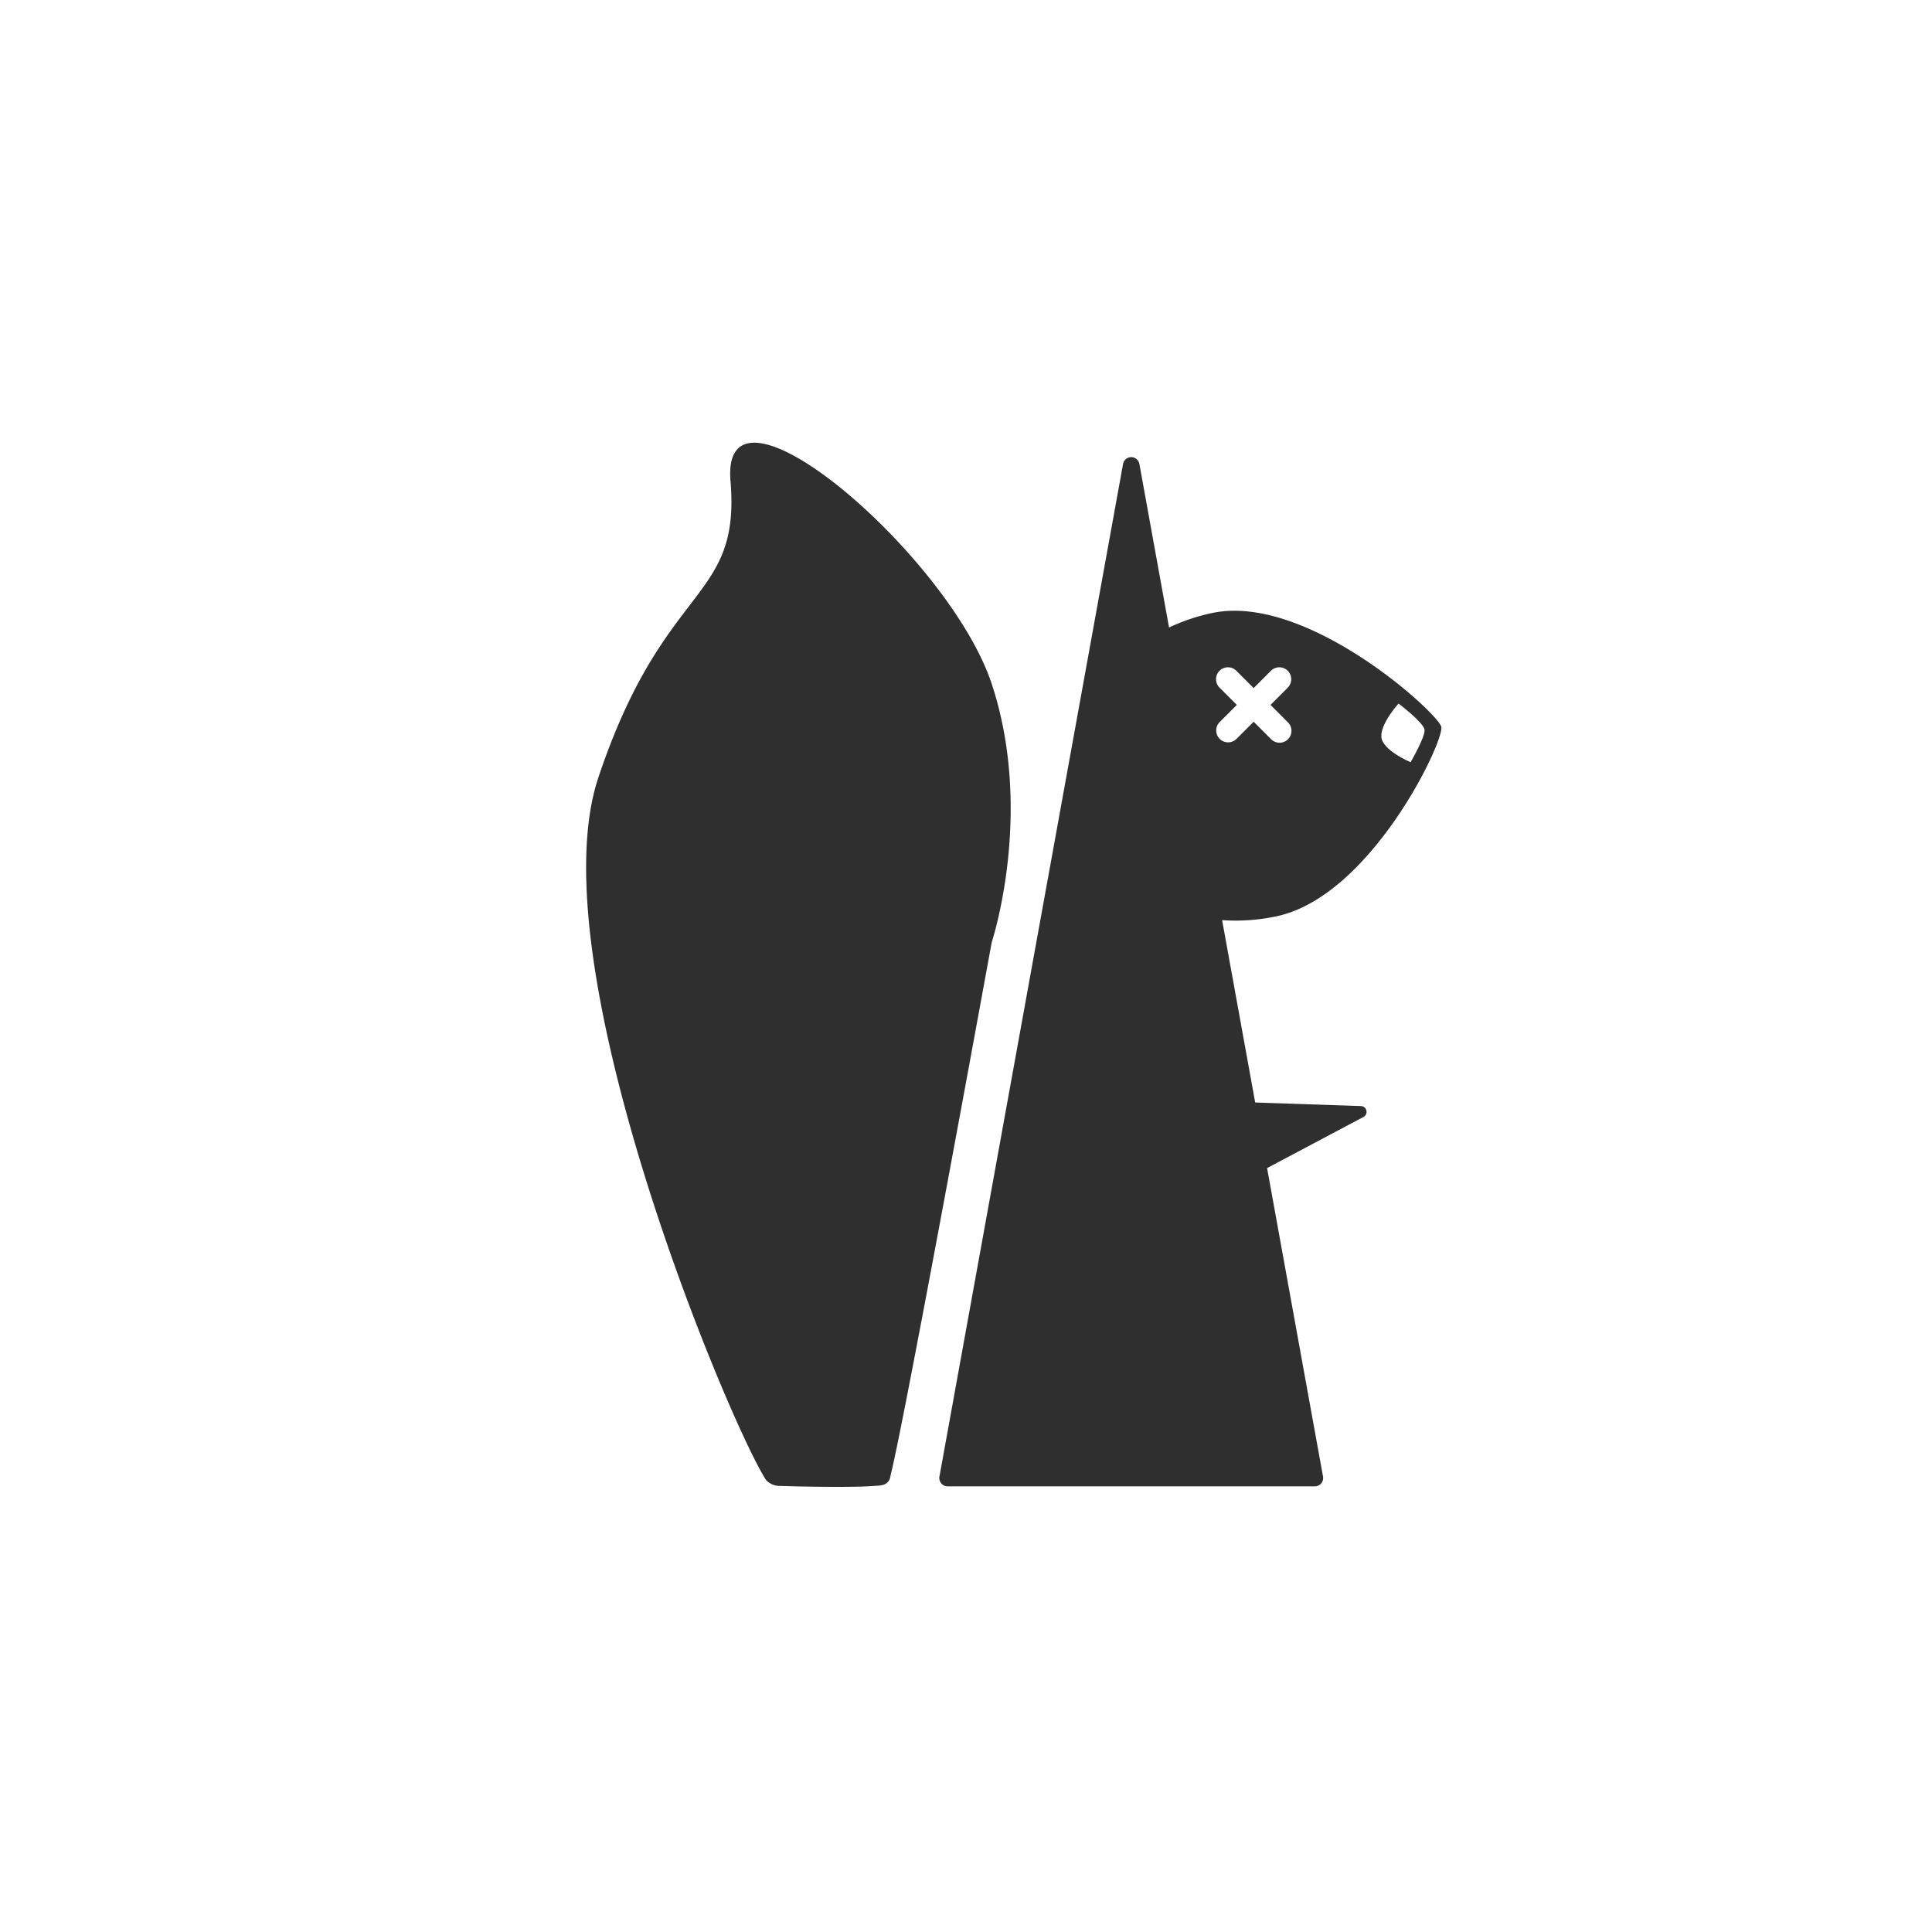 <svg xmlns="http://www.w3.org/2000/svg" xmlns:xlink="http://www.w3.org/1999/xlink" width="1000" height="1000" viewBox="0 0 1000 1000"><rect x="0" y="0" width="1000" height="1000" fill="#808080" stroke="none"/><defs><clipPath id="b"><rect width="1000" height="1000"/></clipPath></defs><g id="a" clip-path="url(#b)"><rect width="1000" height="1000" fill="#fff"/><rect width="1000" height="1000" fill="#fff"/><path d="M4.3,532.708a4.294,4.294,0,0,1-4.225-5.06L95.118,3.528a4.294,4.294,0,0,1,8.45,0L118.919,88.18a101.64,101.64,0,0,1,22.289-7.5c48.9-10.394,116.9,51.681,118.618,58.917s-36.356,87.654-85.254,98.048a101.159,101.159,0,0,1-28.185,2l52.229,288a4.294,4.294,0,0,1-4.225,5.06Z" transform="translate(486.178 236.617)" fill="#2f2f2f"/><path d="M44.97,21.786C60.043,83.2,19.21,77.817,1.429,184c-16.5,98.538,114.838,312.1,140.847,343.537,1.9,2.3,1.727,2.256,3.625,3.224a9.48,9.48,0,0,0,5.1.819c11.539-1.436,38.612-5.193,48.917-7.748,1.462-.362,4.746-.721,6.187-2.607s1.1-3.016,1.268-4.923c2.71-31.122,8.477-279.824,8.477-279.824s11.356-69.328-20.818-131.954S29.9-39.624,44.97,21.786Z" transform="translate(337.101 220.436) rotate(9)" fill="#2f2f2f"/><path d="M28.4,37.111l-8.938-8.938L10.52,37.111A6.162,6.162,0,0,1,1.805,28.4l8.938-8.938L1.8,10.52A6.163,6.163,0,0,1,10.52,1.805l8.938,8.938L28.4,1.805a6.162,6.162,0,0,1,8.715,8.715l-8.938,8.938L37.111,28.4A6.162,6.162,0,1,1,28.4,37.111Z" transform="translate(629.427 345.395)" fill="#fff"/><path d="M.007.245S16.462-.887,19.127,1.715s5.5,17.343,5.5,17.343S9.1,24.2,4.367,18.876.007.245.007.245Z" transform="translate(724.045 363.98) rotate(41)" fill="#fff"/><path d="M17.819,10.87a3,3,0,0,1,5.8,0L40.43,73.92a3,3,0,0,1-2.9,3.773H3.9a3,3,0,0,1-2.9-3.773Z" transform="matrix(0.225, 0.974, -0.974, 0.225, 710.997, 552.69)" fill="#2f2f2f"/></g></svg>